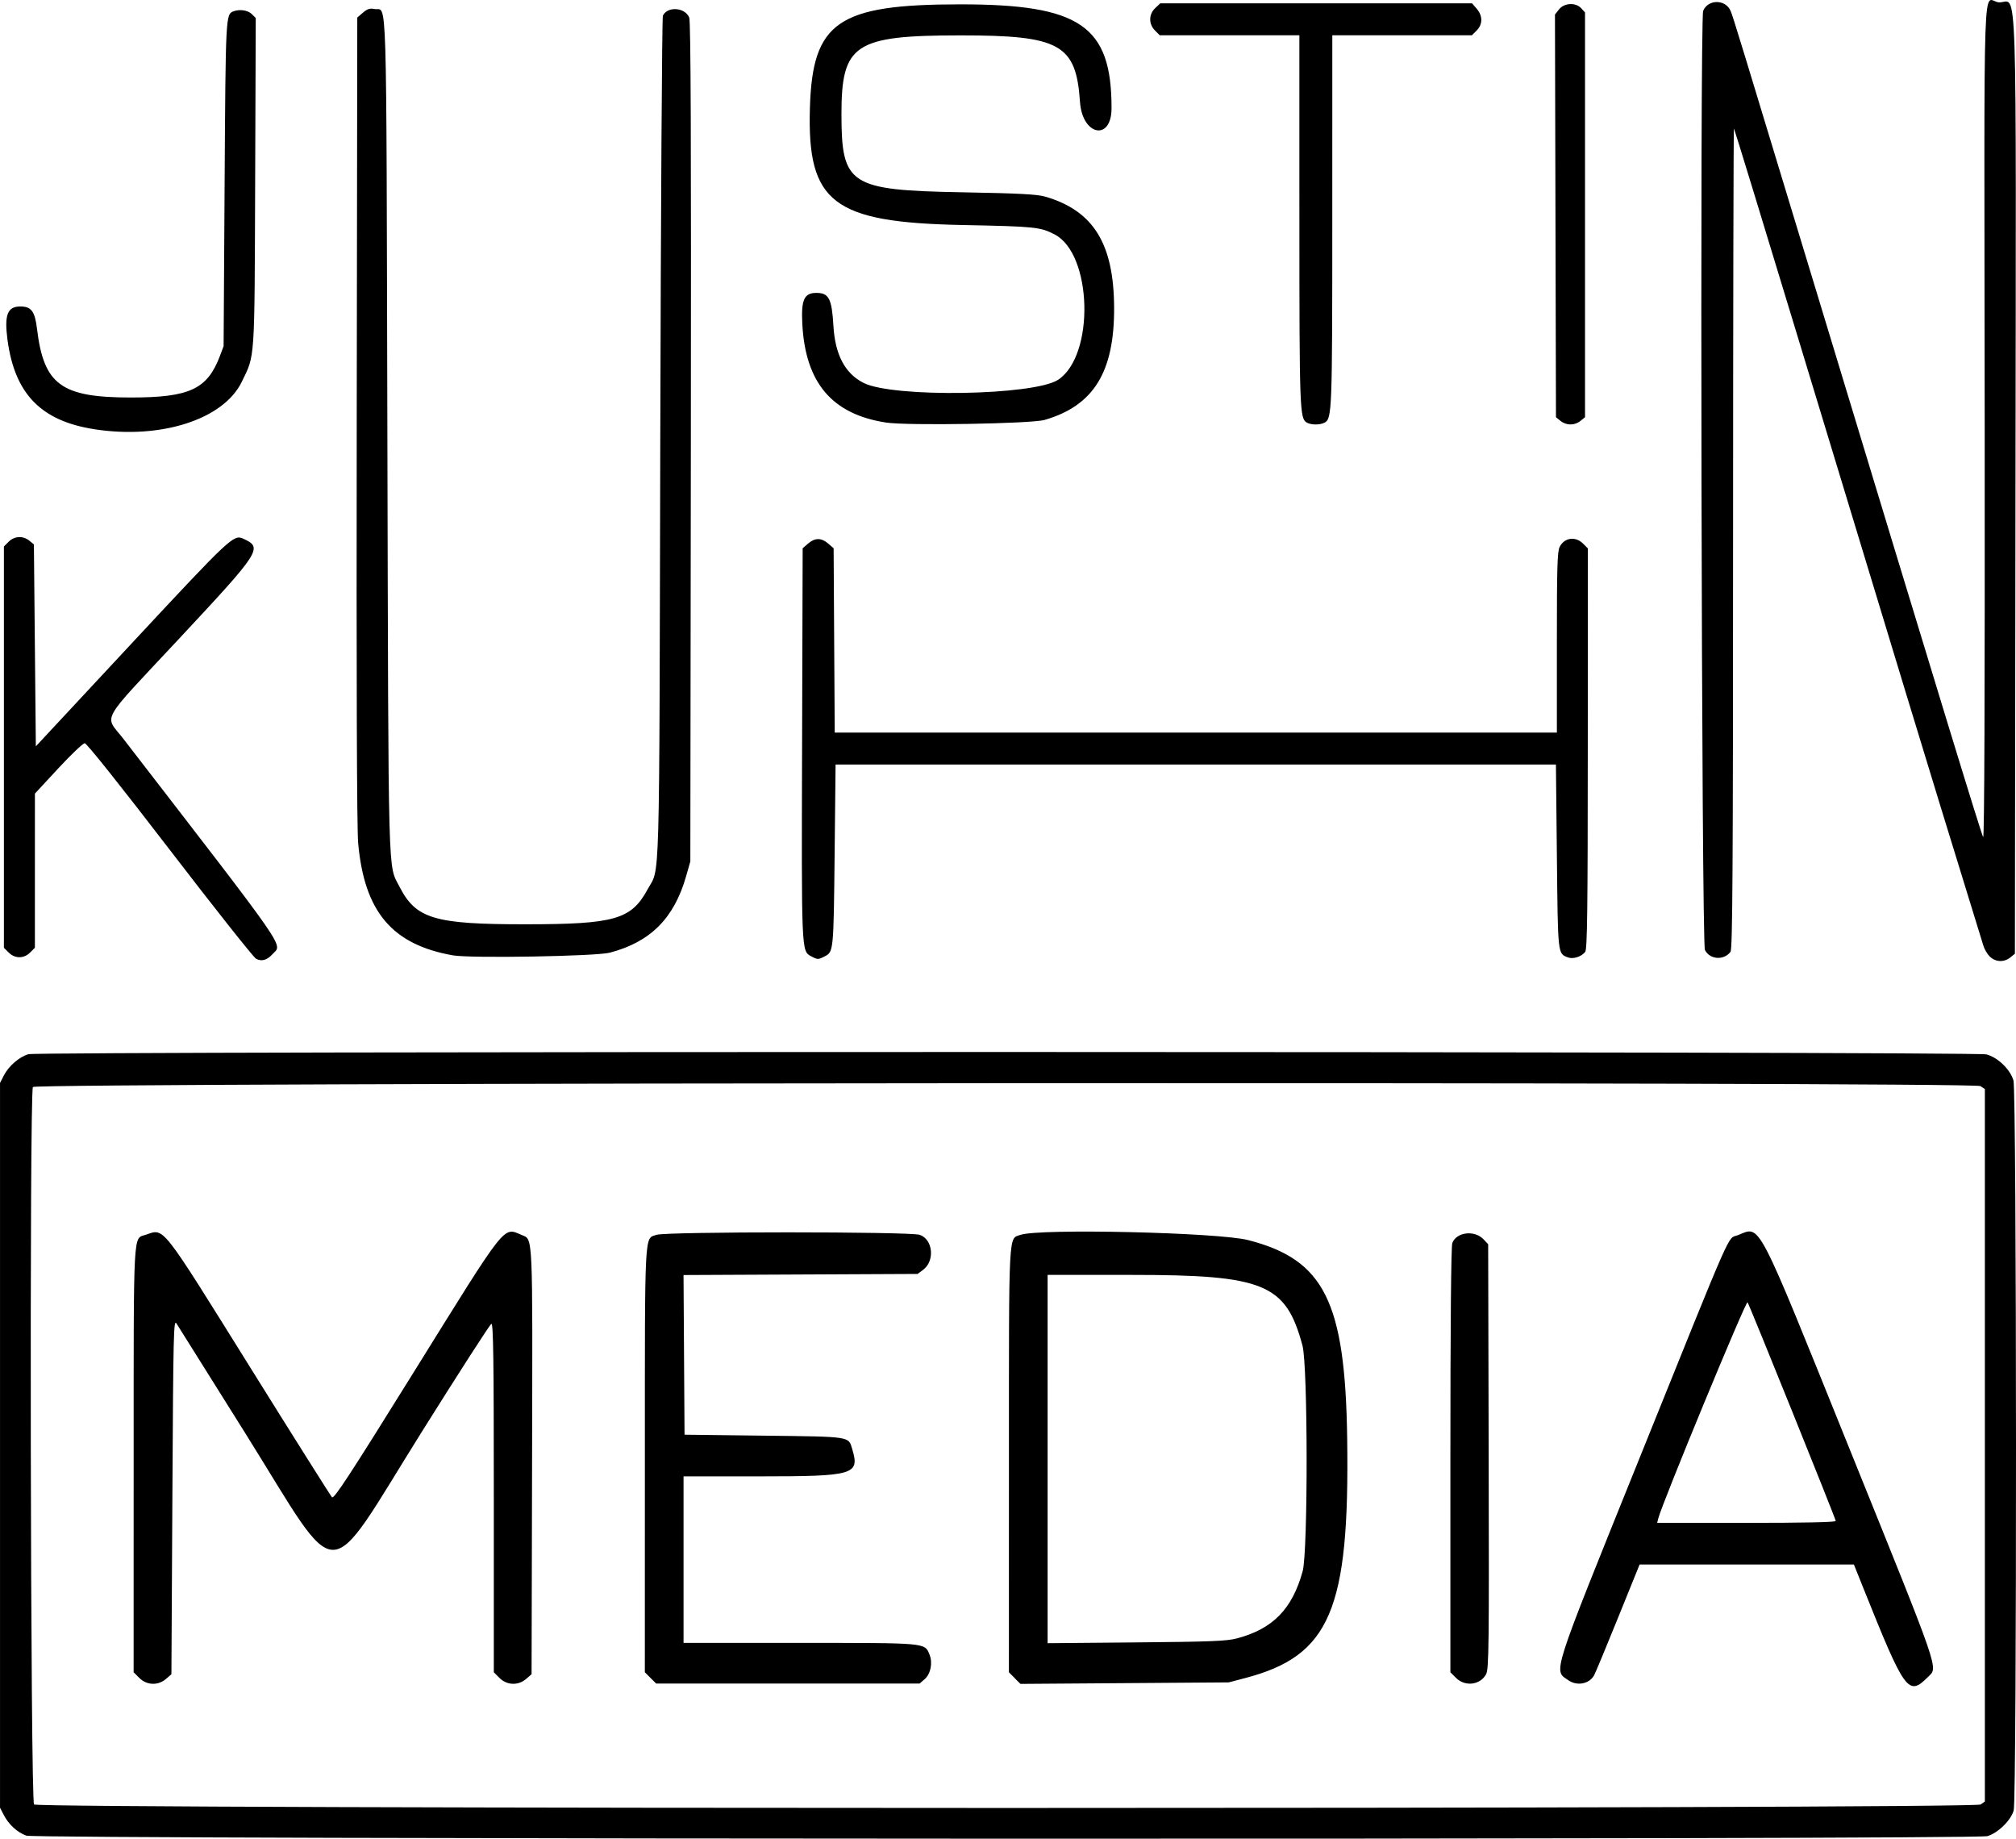 <?xml version="1.0" encoding="UTF-8" standalone="no"?>
<!-- Created with Inkscape (http://www.inkscape.org/) -->

<svg
   width="91.818mm"
   height="83.726mm"
   viewBox="0 0 91.818 83.726"
   version="1.1"
   id="svg5"
   xml:space="preserve"
   xmlns:inkscape="http://www.inkscape.org/namespaces/inkscape"
   xmlns:sodipodi="http://sodipodi.sourceforge.net/DTD/sodipodi-0.dtd"
   xmlns="http://www.w3.org/2000/svg"
   xmlns:svg="http://www.w3.org/2000/svg"><sodipodi:namedview
     id="namedview7"
     pagecolor="#ffffff"
     bordercolor="#000000"
     borderopacity="0.25"
     inkscape:showpageshadow="2"
     inkscape:pageopacity="0.0"
     inkscape:pagecheckerboard="0"
     inkscape:deskcolor="#d1d1d1"
     inkscape:document-units="mm"
     showgrid="false" /><defs
     id="defs2" /><g
     inkscape:groupmode="layer"
     id="layer2"
     inkscape:label="Layer 2"
     transform="translate(-36.052,-38.637)"><path
       style="fill:#000000;stroke-width:0.088"
       d="m 37.255,122.224 c -0.414,-0.148 -0.809,-0.509 -1.034,-0.948 l -0.168,-0.327 V 104.45 87.95 l 0.171,-0.336 c 0.224,-0.438 0.71,-0.859 1.127,-0.975 0.502,-0.139 88.613,-0.13 89.167,0.009 0.514,0.129 1.084,0.676 1.236,1.186 0.148,0.494 0.158,32.703 0.011,33.239 -0.123,0.448 -0.713,1.027 -1.194,1.171 -0.566,0.17 -88.839,0.149 -89.316,-0.021 z m 89.001,-1.419 0.196,-0.137 V 104.447 88.226 l -0.205,-0.135 c -0.31,-0.203 -88.568,-0.161 -88.696,0.042 -0.162,0.257 -0.111,32.507 0.052,32.67 0.211,0.211 88.352,0.213 88.654,0.001 z m -83.86,-5.765 -0.258,-0.258 0.001,-9.686 c 0.001,-10.622 -0.029,-10.044 0.544,-10.232 0.873,-0.287 0.625,-0.602 4.833,6.147 1.951,3.129 3.597,5.74 3.657,5.804 0.088,0.093 0.808,-1.008 3.716,-5.686 4.303,-6.921 4.062,-6.616 4.933,-6.253 0.506,0.212 0.489,-0.184 0.463,10.31 l -0.023,9.687 -0.247,0.213 c -0.363,0.312 -0.876,0.293 -1.215,-0.045 l -0.258,-0.258 v -7.952 c 0,-6.322 -0.023,-7.944 -0.11,-7.915 -0.061,0.02 -1.482,2.226 -3.159,4.902 -4.5,7.18 -3.61,7.174 -8.063,0.059 -1.64,-2.619 -3.045,-4.86 -3.122,-4.979 -0.13,-0.2 -0.144,0.422 -0.185,7.879 l -0.044,8.096 -0.247,0.213 c -0.363,0.312 -0.876,0.293 -1.215,-0.045 z m 23.283,0 -0.258,-0.258 0.001,-9.686 c 10e-4,-10.588 -0.027,-10.041 0.53,-10.232 0.438,-0.15 11.553,-0.15 11.989,0 0.606,0.209 0.699,1.19 0.151,1.596 l -0.249,0.185 -5.33,0.025 -5.33,0.025 0.023,3.635 0.023,3.635 3.625,0.044 c 3.992,0.049 3.837,0.025 4.014,0.617 0.347,1.158 0.084,1.236 -4.197,1.236 h -3.487 v 3.792 3.792 h 5.296 c 5.812,0 5.681,-0.012 5.904,0.526 0.157,0.378 0.057,0.885 -0.221,1.127 l -0.228,0.198 h -5.999 -5.999 z m 16.586,0.006 -0.263,-0.263 10e-4,-9.686 c 0.001,-10.588 -0.027,-10.041 0.53,-10.232 0.865,-0.297 8.998,-0.111 10.361,0.238 3.47,0.887 4.427,2.803 4.515,9.042 0.111,7.804 -0.778,9.888 -4.65,10.903 l -0.748,0.196 -4.742,0.034 -4.742,0.034 -0.263,-0.263 z m 10.122,-1.805 c 1.635,-0.432 2.519,-1.335 2.994,-3.058 0.246,-0.891 0.239,-9.355 -0.008,-10.275 -0.755,-2.812 -1.737,-3.219 -7.768,-3.219 h -3.84 v 8.385 8.385 l 4.035,-0.036 c 3.39,-0.03 4.123,-0.059 4.587,-0.182 z m 9.98,1.8 -0.258,-0.258 v -9.658 c 0,-6.184 0.032,-9.741 0.088,-9.889 0.191,-0.502 1.017,-0.598 1.423,-0.166 l 0.21,0.223 0.023,9.652 c 0.021,8.605 0.008,9.681 -0.114,9.919 -0.258,0.499 -0.959,0.589 -1.371,0.177 z m 5.12,0.108 c -0.69,-0.475 -0.833,-0.027 3.232,-10.107 4.36,-10.811 3.992,-9.975 4.471,-10.158 1.073,-0.41 0.77,-0.99 5.141,9.832 4.132,10.23 3.991,9.821 3.539,10.272 -0.907,0.907 -1.048,0.713 -2.959,-4.054 l -0.424,-1.058 h -4.88 -4.88 l -0.982,2.425 c -0.54,1.334 -1.031,2.514 -1.091,2.622 -0.217,0.391 -0.771,0.499 -1.166,0.227 z m 12.173,-7.256 c 0,-0.095 -3.953,-9.893 -4.017,-9.957 -0.078,-0.078 -3.895,9.16 -4.066,9.843 l -0.05,0.201 h 4.066 c 2.588,0 4.067,-0.031 4.067,-0.086 z M 47.71,82.289 c -0.112,-0.06 -1.881,-2.291 -3.929,-4.959 -2.241,-2.919 -3.782,-4.851 -3.869,-4.851 -0.079,0 -0.623,0.516 -1.207,1.147 l -1.063,1.147 -5.29e-4,3.51 -5.29e-4,3.51 -0.216,0.216 c -0.286,0.286 -0.692,0.286 -0.978,0 l -0.217,-0.216 v -9.136 -9.136 l 0.216,-0.216 c 0.263,-0.263 0.652,-0.283 0.942,-0.048 l 0.208,0.169 0.044,4.598 0.044,4.598 4.398,-4.723 c 4.463,-4.793 4.611,-4.932 5.045,-4.734 0.909,0.414 0.824,0.546 -2.919,4.556 -3.696,3.959 -3.404,3.434 -2.533,4.563 7.669,9.936 7.235,9.31 6.79,9.799 -0.253,0.278 -0.497,0.346 -0.756,0.209 z m 78.965,-0.097 c -0.115,-0.115 -0.248,-0.343 -0.295,-0.507 -0.047,-0.164 -0.504,-1.647 -1.015,-3.297 -1.018,-3.282 -3.113,-10.161 -7.468,-24.518 -1.56,-5.141 -2.853,-9.365 -2.873,-9.385 -0.021,-0.02 -0.038,8.373 -0.04,18.653 -0.002,15.193 -0.024,18.718 -0.117,18.841 -0.305,0.402 -0.945,0.354 -1.165,-0.087 -0.155,-0.311 -0.234,-42.383 -0.08,-42.76 0.223,-0.547 1.042,-0.533 1.258,0.022 0.134,0.344 0.347,1.042 3.946,12.909 5.529,18.233 7.46,24.551 7.548,24.69 0.056,0.089 0.08,-6.409 0.07,-18.605 -0.019,-22.144 -0.114,-19.403 0.671,-19.403 0.827,0 0.761,-2.006 0.731,22.211 l -0.026,21.108 -0.208,0.169 c -0.286,0.232 -0.68,0.215 -0.935,-0.041 z m -53.688,-0.016 c -0.435,-0.236 -0.433,-0.186 -0.404,-9.682 l 0.026,-8.893 0.247,-0.213 c 0.314,-0.27 0.602,-0.27 0.916,-4.6e-5 l 0.247,0.213 0.025,4.197 0.025,4.197 h 16.445 16.445 v -4.105 c 0,-3.431 0.021,-4.146 0.129,-4.355 0.219,-0.423 0.718,-0.49 1.066,-0.143 l 0.216,0.216 -0.003,9.11 c -0.002,7.334 -0.025,9.139 -0.117,9.261 -0.168,0.221 -0.55,0.343 -0.787,0.253 -0.467,-0.178 -0.456,-0.075 -0.503,-4.585 l -0.044,-4.198 H 90.512 74.108 l -0.044,4.145 c -0.046,4.349 -0.05,4.384 -0.447,4.589 -0.302,0.156 -0.328,0.156 -0.63,-0.008 z m -16.312,-0.038 c -2.769,-0.49 -4.032,-1.989 -4.311,-5.117 -0.059,-0.664 -0.082,-7.32 -0.065,-19.3 l 0.025,-18.286 0.257,-0.221 c 0.2,-0.172 0.317,-0.209 0.528,-0.167 0.585,0.117 0.533,-1.597 0.586,19.346 0.052,20.835 0.018,19.574 0.555,20.624 0.746,1.458 1.589,1.709 5.737,1.707 4.06,-0.002 4.813,-0.217 5.559,-1.589 0.573,-1.053 0.528,0.556 0.578,-20.502 0.025,-10.526 0.079,-19.204 0.119,-19.284 0.216,-0.437 1.007,-0.379 1.2,0.088 0.07,0.169 0.091,5.569 0.074,19.329 l -0.024,19.094 -0.192,0.674 c -0.547,1.917 -1.626,2.997 -3.475,3.482 -0.633,0.166 -6.352,0.264 -7.151,0.122 z M 40.33,58.178 c -2.418,-0.38 -3.609,-1.612 -3.937,-4.07 -0.15,-1.129 -0.002,-1.516 0.582,-1.516 0.503,0 0.665,0.217 0.762,1.015 0.308,2.548 1.101,3.13 4.269,3.13 2.683,0 3.49,-0.376 4.064,-1.896 l 0.166,-0.441 0.046,-7.408 c 0.047,-7.671 0.049,-7.703 0.403,-7.839 0.281,-0.108 0.66,-0.051 0.836,0.125 l 0.179,0.179 -0.027,7.472 c -0.03,8.265 -0.001,7.843 -0.611,9.097 -0.834,1.714 -3.698,2.631 -6.732,2.153 z m 36.075,-0.301 c -2.456,-0.376 -3.673,-1.809 -3.812,-4.492 -0.057,-1.102 0.083,-1.411 0.641,-1.411 0.57,0 0.703,0.259 0.776,1.503 0.077,1.314 0.528,2.167 1.374,2.596 1.346,0.682 7.773,0.577 8.863,-0.145 1.675,-1.11 1.557,-5.735 -0.169,-6.62 -0.655,-0.336 -0.885,-0.359 -4.192,-0.425 -5.905,-0.118 -7.075,-1.015 -6.947,-5.331 0.116,-3.919 1.267,-4.714 6.831,-4.717 5.48,-0.003 6.907,0.973 6.907,4.724 0,1.521 -1.332,1.259 -1.437,-0.282 -0.179,-2.626 -0.907,-3.031 -5.442,-3.029 -4.838,0.002 -5.426,0.394 -5.422,3.614 0.004,3.197 0.375,3.436 5.466,3.53 2.65,0.049 3.451,0.091 3.825,0.201 2.184,0.641 3.113,2.139 3.127,5.044 0.015,2.941 -0.932,4.472 -3.166,5.121 -0.604,0.175 -6.249,0.269 -7.223,0.12 z m 19.161,10e-4 c -0.318,-0.186 -0.333,-0.593 -0.334,-9.189 l -4.9e-4,-8.445 h -3.179 -3.179 l -0.216,-0.216 c -0.297,-0.297 -0.292,-0.74 0.011,-1.025 l 0.228,-0.214 h 7.1 7.1 l 0.213,0.247 c 0.278,0.323 0.277,0.711 -0.004,0.991 l -0.216,0.216 h -3.179 -3.179 l -5.3e-4,8.445 c -5.3e-4,8.677 -0.013,9.013 -0.35,9.193 -0.211,0.113 -0.617,0.111 -0.814,-0.004 z m 11.56,-0.075 -0.208,-0.169 -0.023,-9.167 -0.023,-9.167 0.184,-0.234 c 0.238,-0.303 0.765,-0.328 1.017,-0.048 l 0.168,0.186 v 9.215 9.215 l -0.208,0.169 c -0.266,0.215 -0.641,0.215 -0.906,1.3e-5 z"
       id="path5216"
       inkscape:export-filename="path5216.svg"
       inkscape:export-xdpi="96"
       inkscape:export-ydpi="96" /></g></svg>
